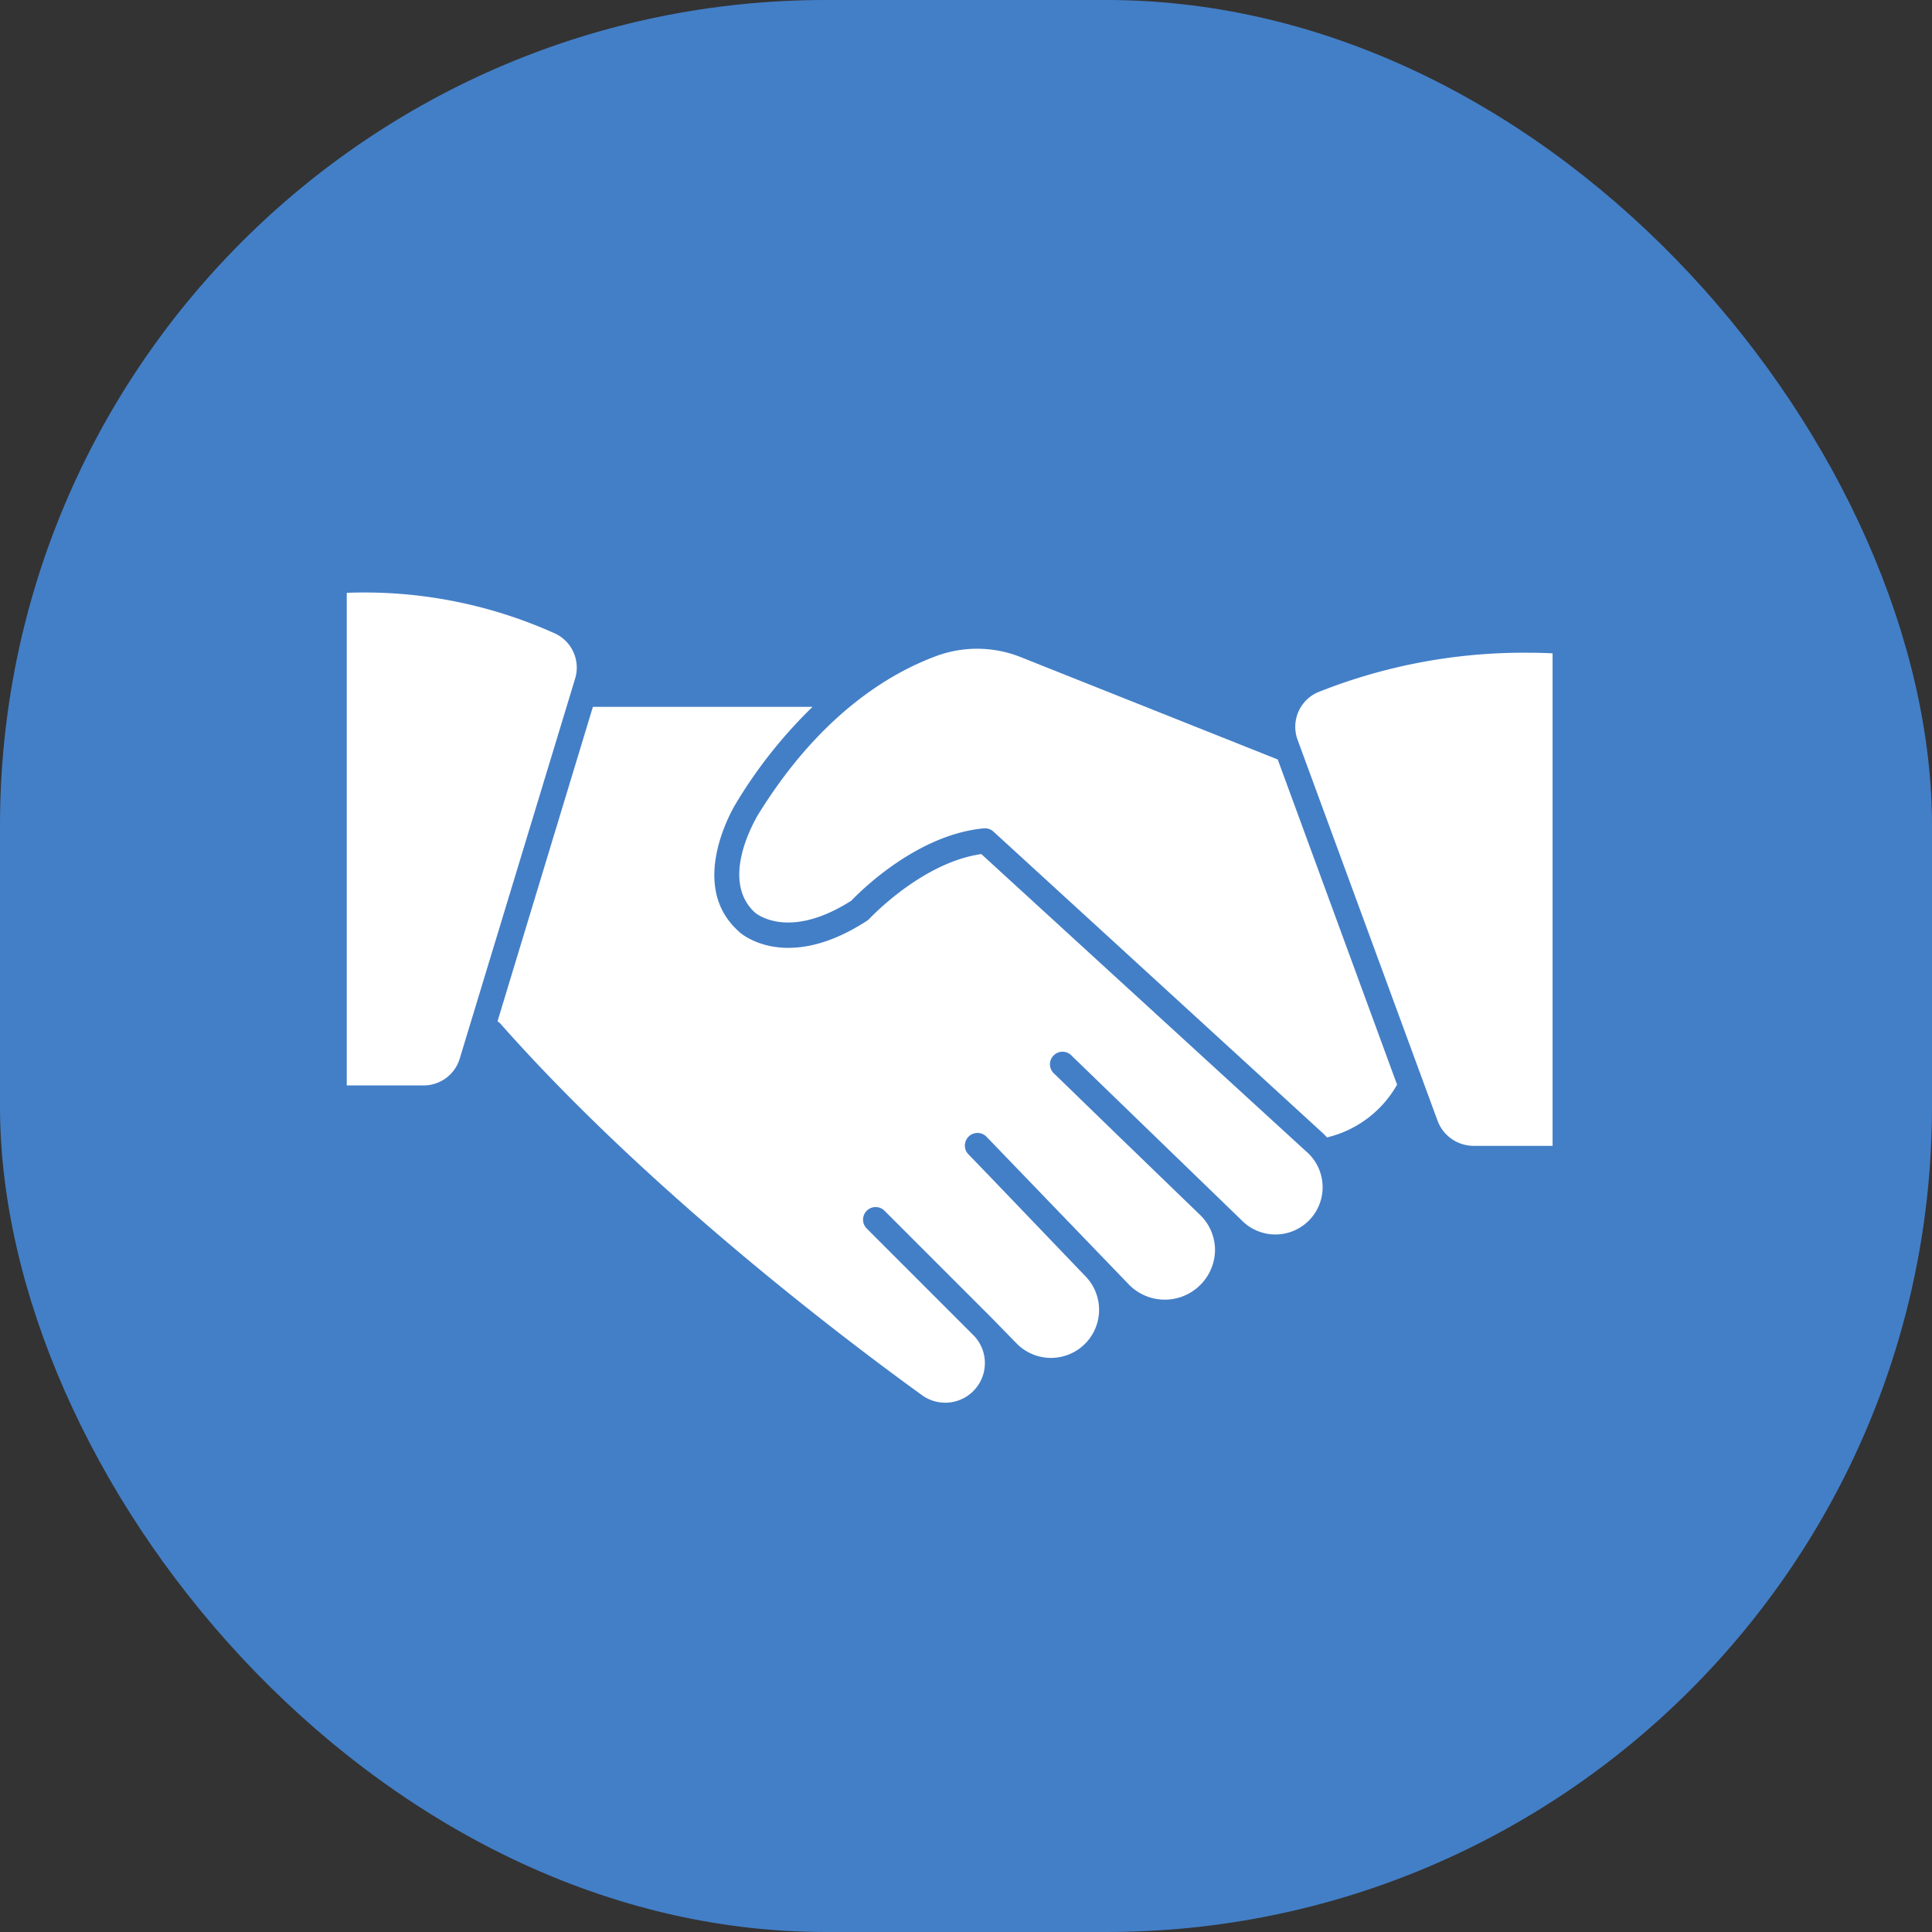 <svg xmlns="http://www.w3.org/2000/svg" width="117" height="117" viewBox="0 0 117 117">
  <rect x="0" y="0" width="117" height="117" fill="#333333" stroke="none"/>
  <g id="Group_5280" data-name="Group 5280" transform="translate(-586 -1641)">
    <rect id="Rectangle_4095" data-name="Rectangle 4095" width="117" height="117" rx="50" transform="translate(586 1641)" fill="#437fc7"/>
    <g id="User_Profile" transform="translate(607 1676.88)">
      <path id="Path_14622" data-name="Path 14622" d="M45.3,37.775c-3.605.51-6.754,3.894-6.785,3.925a.761.761,0,0,1-.152.122c-4.9,3.179-7.66.761-7.774.616-3.134-2.822-.259-7.553-.137-7.751a28.851,28.851,0,0,1,4.625-5.827h-13.3L16,47.906a.7.7,0,0,1,.167.129c8.96,10.132,20.857,19.122,25.55,22.515a2.4,2.4,0,0,0,3.1-3.643l-6.458-6.458a.761.761,0,1,1,1.08-1.073l3.438,3.438,3.043,3.043,1.521,1.559a2.913,2.913,0,1,0,4.154-4.085l-5.926-6.184-1.126-1.164a.764.764,0,1,1,1.08-1.08l8.648,8.976a3.043,3.043,0,0,0,5.18-2.031,2.959,2.959,0,0,0-.913-2.229L53.347,54.6l-3.613-3.507a.761.761,0,1,1,1.057-1.088L61.06,59.947a2.86,2.86,0,1,0,3.917-4.161Z" transform="translate(-6.872 -21.933)" fill="#fff"/>
      <path id="Path_14623" data-name="Path 14623" d="M16.581,22.223A28.083,28.083,0,0,0,4,19.774V49.606H8.648a2.282,2.282,0,0,0,2.2-1.651l6.983-22.994a2.282,2.282,0,0,0-1.247-2.738Z" transform="translate(-4 -19.753)" fill="#fff"/>
      <path id="Path_14624" data-name="Path 14624" d="M52.372,24.771a7.142,7.142,0,0,0-5.142-.114c-2.913,1.065-7.165,3.621-10.9,9.721,0,.046-2.335,3.8-.137,5.827.076.068,2.039,1.711,5.842-.715.548-.57,3.978-4.009,8.032-4.381a.761.761,0,0,1,.578.2L70.582,53.561c.091.084.175.175.259.266a6.644,6.644,0,0,0,4.244-3.195L67.859,30.94Z" transform="translate(-11.48 -20.826)" fill="#fff"/>
      <path id="Path_14625" data-name="Path 14625" d="M93.577,24.55A33.628,33.628,0,0,0,80.9,26.938a2.282,2.282,0,0,0-1.232,2.913l8.466,23.04a2.335,2.335,0,0,0,2.175,1.521H95.1V24.588C94.718,24.565,94.193,24.55,93.577,24.55Z" transform="translate(-22.077 -20.901)" fill="#fff"/>
    </g>
  </g>
</svg>
